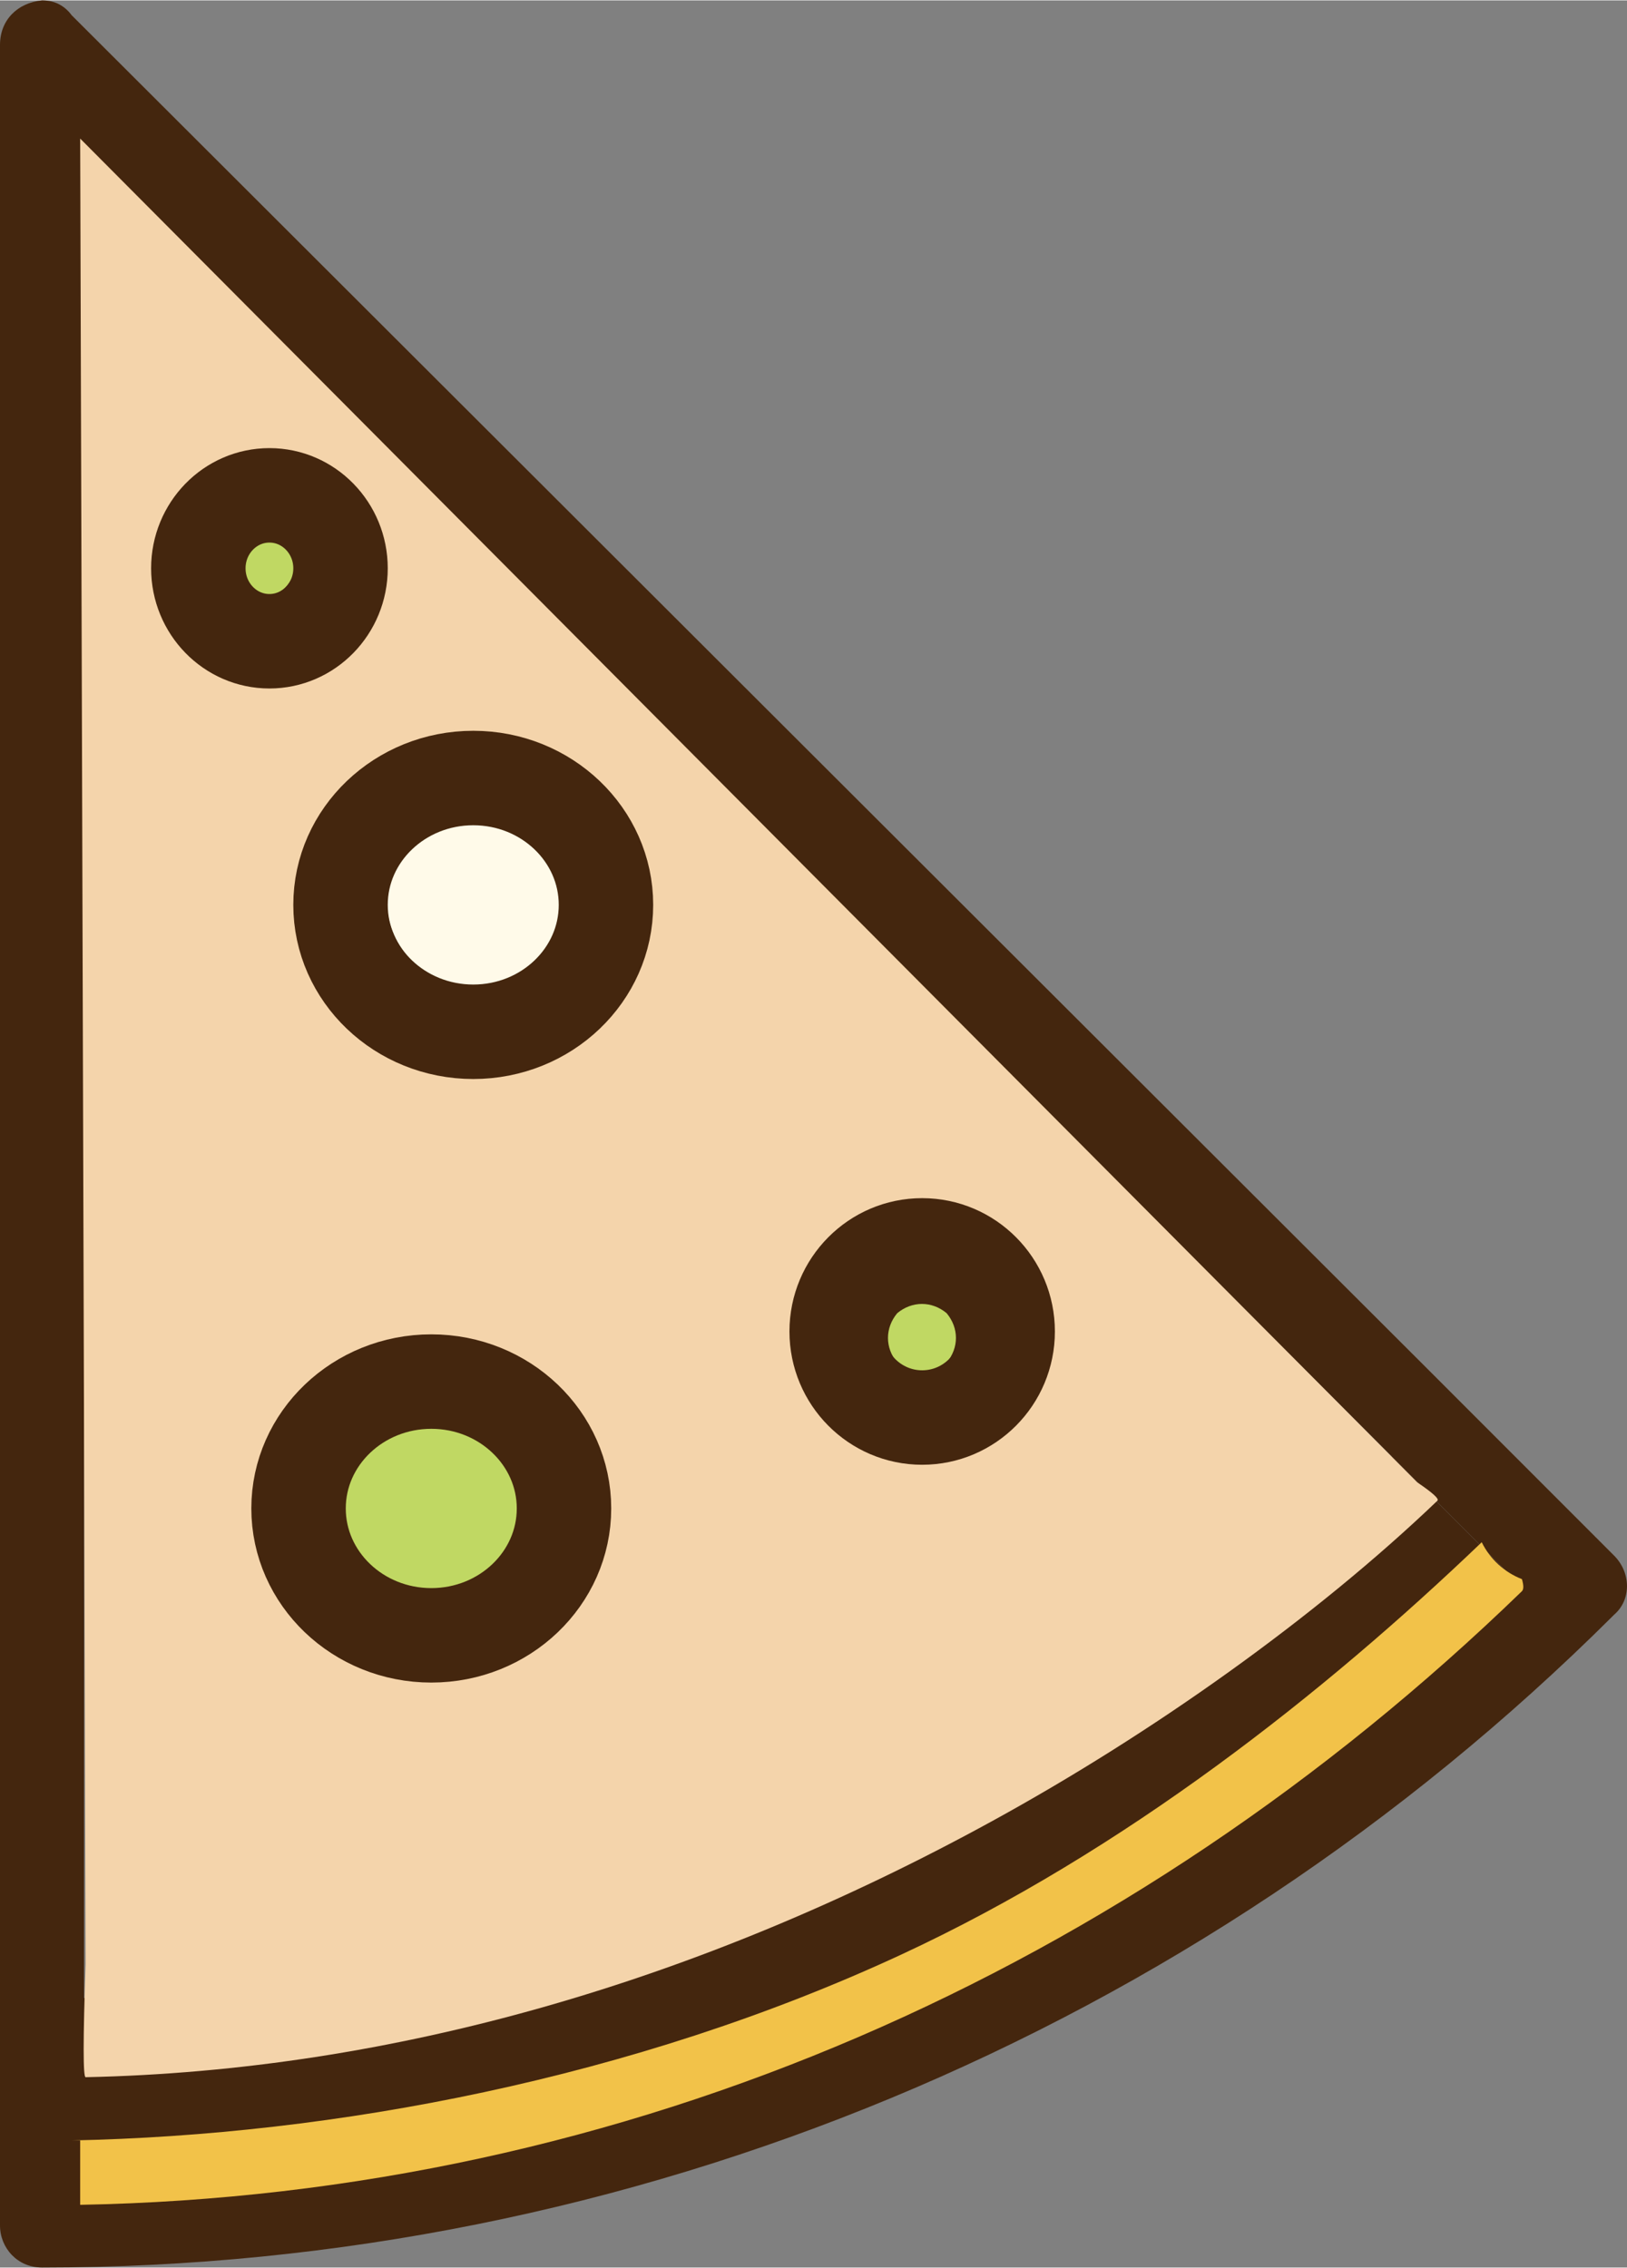 <svg xmlns="http://www.w3.org/2000/svg" xmlns:xlink="http://www.w3.org/1999/xlink" version="1.1" preserveAspectRatio="xMidYMid meet" viewBox="96 3.5 310.087 431.978" width="310" height="432">
<rect x="96" y="3.5" width="310.087" height="431.978" fill="#808080" stroke="none"/>
<defs>
<path d="M136.34 121.33C132.57 117.56 131.15 111.91 133.04 106.72C135.39 101.54 140.1 98.24 145.76 97.77C149.53 97.77 152.82 99.19 155.18 102.01C159.42 105.78 160.36 111.43 158.48 116.62C156.59 122.27 151.41 126.04 145.76 125.57C145.76 125.57 145.76 125.57 145.76 125.57C141.05 124.62 137.91 123.21 136.34 121.33Z" id="b11VJwBnk1"/>
<path d="M256.58 264.27C252.82 260.51 251.4 254.85 253.29 249.67C255.64 244.49 260.35 240.72 266.01 240.72C269.77 240.72 273.07 242.13 275.43 244.96C279.2 248.73 280.61 254.38 278.73 259.56C276.37 265.22 271.66 268.51 266.01 268.51C262.24 268.51 258.94 267.1 256.58 264.27Z" id="aMu6p4Mib"/>
<path d="M148.71 287.36C148.71 274.17 159.07 263.33 172.26 263.33C185.45 263.33 196.29 273.7 196.29 286.89C196.29 293.48 193.93 299.61 189.22 303.85C184.98 308.56 179.33 310.91 172.73 310.91C159.54 310.91 148.71 300.55 148.71 287.36Z" id="ab4lUZlRg"/>
<path d="M164.72 177.5C164.72 171.38 167.07 165.25 171.78 160.54C180.73 151.12 195.81 150.65 205.7 159.6C212.77 166.67 215.12 177.03 210.88 186.45C207.11 195.87 198.16 201.53 188.74 201.53C175.55 201.53 164.72 190.69 164.72 177.5Z" id="apNhGDFGU"/>
<path d="M112.02 31.29C112.02 264.1 112.02 391.72 112.02 414.14C201.05 412.26 320.34 365.83 384.41 304.12C352.69 272.4 261.89 181.46 112.02 31.29ZM112.02 384.13C112.02 387.66 112.02 415.93 112.02 419.46C214.24 417.58 312.22 377.06 386.18 305.93C384.52 304.27 376.2 295.94 361.22 280.96C257.27 348.49 174.2 382.87 112.02 384.13ZM174.67 162.72C174.67 162.72 174.67 162.72 174.67 162.72C168.07 169.32 168.07 179.68 174.2 186.28C174.25 186.33 174.62 186.7 174.67 186.75C181.27 193.34 191.63 193.34 198.22 186.75C198.22 186.75 198.22 186.75 198.22 186.75C204.82 180.15 204.82 169.79 198.22 162.72C198.22 162.72 198.22 162.72 198.22 162.72C186.92 158.33 179.07 158.33 174.67 162.72ZM210 151.42C210 151.42 210 151.42 210 151.42C222.72 164.14 222.72 185.34 210 198.06C210 198.06 210 198.06 210 198.06C210 198.06 210 198.06 210 198.06C197.28 210.77 176.08 210.77 163.36 198.06C163.36 198.06 163.36 198.06 163.36 198.06C163.08 197.77 162.92 197.62 162.89 197.58C150.17 184.39 150.65 164.14 163.36 151.42C163.36 151.42 163.36 151.42 163.36 151.42C169.49 145.29 177.5 141.53 186.45 141.53C186.45 141.53 186.45 141.53 186.45 141.53C198.07 143.72 205.92 147.02 210 151.42ZM166.19 278.14C159.6 284.73 159.12 295.1 165.72 302.16C172.31 308.76 182.68 309.23 189.74 302.63C193.04 299.34 194.93 295.1 194.93 290.86C194.93 286.15 193.51 281.91 190.22 278.61C190.22 278.61 190.22 278.61 190.22 278.61C178.91 273.9 170.9 273.74 166.19 278.14ZM201.99 267.3C201.99 267.3 201.99 267.3 201.99 267.3C214.71 280.02 214.71 301.22 201.99 313.94C201.99 313.94 201.99 313.94 201.99 313.94C201.99 313.94 201.99 313.94 201.99 313.94C189.27 326.66 168.07 326.66 155.36 313.94C155.36 313.94 155.36 313.94 155.36 313.94C155.36 313.94 155.36 313.94 155.36 313.94C142.64 301.22 142.64 280.02 155.36 267.3C155.36 267.3 155.36 267.3 155.36 267.3C155.36 267.3 155.36 267.3 155.36 267.3C161.48 261.18 169.49 257.41 178.44 257.41C187.39 257.41 195.87 260.71 201.99 267.3ZM267 253.64C267 253.64 267 253.64 267 253.64C264.65 256.47 264.65 260.24 267 263.06C267 263.06 267 263.06 267 263.06C269.83 265.42 273.6 265.42 276.42 263.06C276.42 263.06 276.42 263.06 276.42 263.06C278.78 260.24 278.78 256.47 276.42 253.64C273.6 251.29 269.83 251.29 267 253.64ZM287.73 241.87C287.73 241.87 287.73 241.87 287.73 241.87C296.68 250.82 296.68 265.42 287.73 273.9C287.73 273.9 287.73 273.9 287.73 273.9C287.73 273.9 287.73 273.9 287.73 273.9C278.78 282.85 264.17 282.85 255.7 273.9C255.7 273.9 255.7 273.9 255.7 273.9C255.7 273.9 255.7 273.9 255.7 273.9C246.74 264.95 246.74 250.34 255.7 241.87C255.7 241.87 255.7 241.87 255.7 241.87C255.7 241.87 255.7 241.87 255.7 241.87C259.94 238.1 265.59 235.27 271.71 235.27C271.71 235.27 271.71 235.27 271.71 235.27C279.56 236.84 284.9 239.04 287.73 241.87ZM140.75 106.19C140.75 106.19 140.75 106.19 140.75 106.19C138.4 109.02 138.4 112.79 140.75 115.62C140.75 115.62 140.75 115.62 140.75 115.62C143.58 117.97 147.35 117.97 150.17 115.62C150.17 115.62 150.17 115.62 150.17 115.62C153 112.79 153 109.02 150.17 106.19C147.35 103.84 143.58 103.84 140.75 106.19ZM161.48 94.42C161.48 94.42 161.48 94.42 161.48 94.42C170.43 103.37 170.43 117.97 161.48 126.45C161.48 126.45 161.48 126.45 161.48 126.45C161.48 126.45 161.48 126.45 161.48 126.45C152.53 135.4 137.93 135.4 129.45 126.45C129.45 126.45 129.45 126.45 129.45 126.45C129.45 126.45 129.45 126.45 129.45 126.45C120.5 117.5 120.5 102.9 129.45 94.42C129.45 94.42 129.45 94.42 129.45 94.42C129.45 94.42 129.45 94.42 129.45 94.42C133.69 90.18 139.34 87.82 145.46 87.82C145.46 87.82 145.46 87.82 145.46 87.82C153.31 89.39 158.65 91.59 161.48 94.42ZM367.34 263.53L367.34 263.53C389.1 285.3 401.2 297.39 403.61 299.81C406.91 303.11 406.91 308.29 403.61 311.11C403.57 311.16 403.19 311.54 403.14 311.58C323.53 390.73 216.12 435.48 104.01 435.48C99.3 435.48 96 431.71 96 427.47C96 427.47 96 427.47 96 427.47C96 178.18 96 39.68 96 11.98C96 7.27 99.3 3.97 104.01 3.5C106.36 3.5 108.25 4.44 109.66 6.33C109.66 6.33 109.66 6.33 109.66 6.33L367.34 263.53Z" id="a2CKZA883V"/>
<path d="M109.74 411.26C159.55 410.24 216.61 399.56 267.68 375.89C310.32 356.13 348.39 326.01 378.4 297.28C378.4 297.28 378.4 297.28 378.4 297.28C379.98 300.5 382.72 303.01 386.06 304.31C386.06 304.31 386.06 304.31 386.06 304.31C386.41 305.5 386.41 306.27 386.06 306.61C311.16 379.16 215.29 421.64 111.18 423.53C110.68 423.53 110.71 423.53 111.28 423.53L111.28 411.26C109.79 411.26 109.27 411.26 109.74 411.26Z" id="a2b68UcW0N"/>
<path d="M366.11 285.87C369.05 287.86 370.33 289.02 369.95 289.37C346.71 311.61 315.58 333.73 284.92 350.51C229.22 381.01 170.66 397.99 112.32 399.21C111.82 399.24 111.82 392.06 112.32 377.68L111.28 29.83L366.11 285.87ZM152.42 288.94C151.95 303.55 163.25 315.32 177.39 315.8C178.33 315.8 178.8 315.8 179.74 315.8C186.34 315.8 192.93 312.97 197.64 308.26C208.01 297.89 207.53 281.41 197.64 271.51C192.46 266.8 185.87 263.98 179.27 263.98C164.67 263.51 152.89 274.81 152.42 288.94ZM256.53 257.85C256.53 266.8 263.59 273.87 272.07 273.87C276.31 273.87 280.55 271.99 283.38 269.16C289.5 263.03 289.5 253.14 283.38 246.55C280.55 243.72 276.78 242.31 272.54 242.31C263.59 242.31 256.53 249.37 256.53 257.85ZM161.37 174C161.37 181.07 164.2 187.66 168.91 192.37C173.62 197.55 180.21 200.38 186.81 200.38C201.41 200.38 212.72 189.08 213.19 174.47C213.19 160.34 201.41 148.56 187.28 148.09C187.28 148.09 187.28 148.09 187.28 148.09C170.01 155.94 161.37 164.58 161.37 174ZM130.28 109.93C130.28 118.88 137.34 125.95 145.82 125.95C150.06 125.95 154.3 124.07 157.13 121.24C161.84 117 163.25 109.93 160.43 104.28C158.54 98.63 152.89 94.39 146.29 94.39C137.34 94.39 130.28 101.46 130.28 109.93Z" id="cf9tLFCtI"/>
<path d="M211.49 175.84C211.49 189.19 200.16 200.02 186.2 200.02C172.24 200.02 160.9 189.19 160.9 175.84C160.9 162.5 172.24 151.67 186.2 151.67C200.16 151.67 211.49 162.5 211.49 175.84Z" id="cf941JsyL"/>
<path d="M203.49 290.84C203.49 304.19 192.16 315.02 178.2 315.02C164.24 315.02 152.9 304.19 152.9 290.84C152.9 277.5 164.24 266.67 178.2 266.67C192.16 266.67 203.49 277.5 203.49 290.84Z" id="c6WrCu4IyN"/>
<path d="M288.05 257.12C288.05 266.17 280.75 273.52 271.75 273.52C262.76 273.52 255.46 266.17 255.46 257.12C255.46 248.07 262.76 240.72 271.75 240.72C280.75 240.72 288.05 248.07 288.05 257.12Z" id="d3liUHivpW"/>
<path d="M160.9 111.71C160.9 119.38 154.83 125.61 147.35 125.61C139.87 125.61 133.8 119.38 133.8 111.71C133.8 104.04 139.87 97.81 147.35 97.81C154.83 97.81 160.9 104.04 160.9 111.71Z" id="a1Oig5RDPl"/>
</defs>
<g>
<g>
<use xlink:href="#b11VJwBnk1" opacity="1" fill="#c0d863" fill-opacity="1"/>
<g>
<use xlink:href="#b11VJwBnk1" opacity="1" fill-opacity="0" stroke="#000000" stroke-width="1" stroke-opacity="0"/>
</g>
</g>
<g>
<use xlink:href="#aMu6p4Mib" opacity="1" fill="#c0d863" fill-opacity="1"/>
<g>
<use xlink:href="#aMu6p4Mib" opacity="1" fill-opacity="0" stroke="#000000" stroke-width="1" stroke-opacity="0"/>
</g>
</g>
<g>
<use xlink:href="#ab4lUZlRg" opacity="1" fill="#c0d863" fill-opacity="1"/>
<g>
<use xlink:href="#ab4lUZlRg" opacity="1" fill-opacity="0" stroke="#000000" stroke-width="1" stroke-opacity="0"/>
</g>
</g>
<g>
<use xlink:href="#apNhGDFGU" opacity="1" fill="#fffae9" fill-opacity="1"/>
<g>
<use xlink:href="#apNhGDFGU" opacity="1" fill-opacity="0" stroke="#000000" stroke-width="1" stroke-opacity="0"/>
</g>
</g>
<g>
<use xlink:href="#a2CKZA883V" opacity="1" fill="#44260e" fill-opacity="1"/>
<g>
<use xlink:href="#a2CKZA883V" opacity="1" fill-opacity="0" stroke="#000000" stroke-width="1" stroke-opacity="0"/>
</g>
</g>
<g>
<use xlink:href="#a2b68UcW0N" opacity="1" fill="#f2c249" fill-opacity="1"/>
<g>
<use xlink:href="#a2b68UcW0N" opacity="1" fill-opacity="0" stroke="#000000" stroke-width="1" stroke-opacity="0"/>
</g>
</g>
<g>
<use xlink:href="#cf9tLFCtI" opacity="1" fill="#f4d4ab" fill-opacity="1"/>
<g>
<use xlink:href="#cf9tLFCtI" opacity="1" fill-opacity="0" stroke="#000000" stroke-width="1" stroke-opacity="0"/>
</g>
</g>
<g>
<g>
<use xlink:href="#cf941JsyL" opacity="1" fill-opacity="0" stroke="#44260e" stroke-width="18" stroke-opacity="1"/>
</g>
</g>
<g>
<g>
<use xlink:href="#c6WrCu4IyN" opacity="1" fill-opacity="0" stroke="#44260e" stroke-width="18" stroke-opacity="1"/>
</g>
</g>
<g>
<g>
<use xlink:href="#d3liUHivpW" opacity="1" fill-opacity="0" stroke="#44260e" stroke-width="18" stroke-opacity="1"/>
</g>
</g>
<g>
<g>
<use xlink:href="#a1Oig5RDPl" opacity="1" fill-opacity="0" stroke="#44260e" stroke-width="18" stroke-opacity="1"/>
</g>
</g>
</g>
</svg>